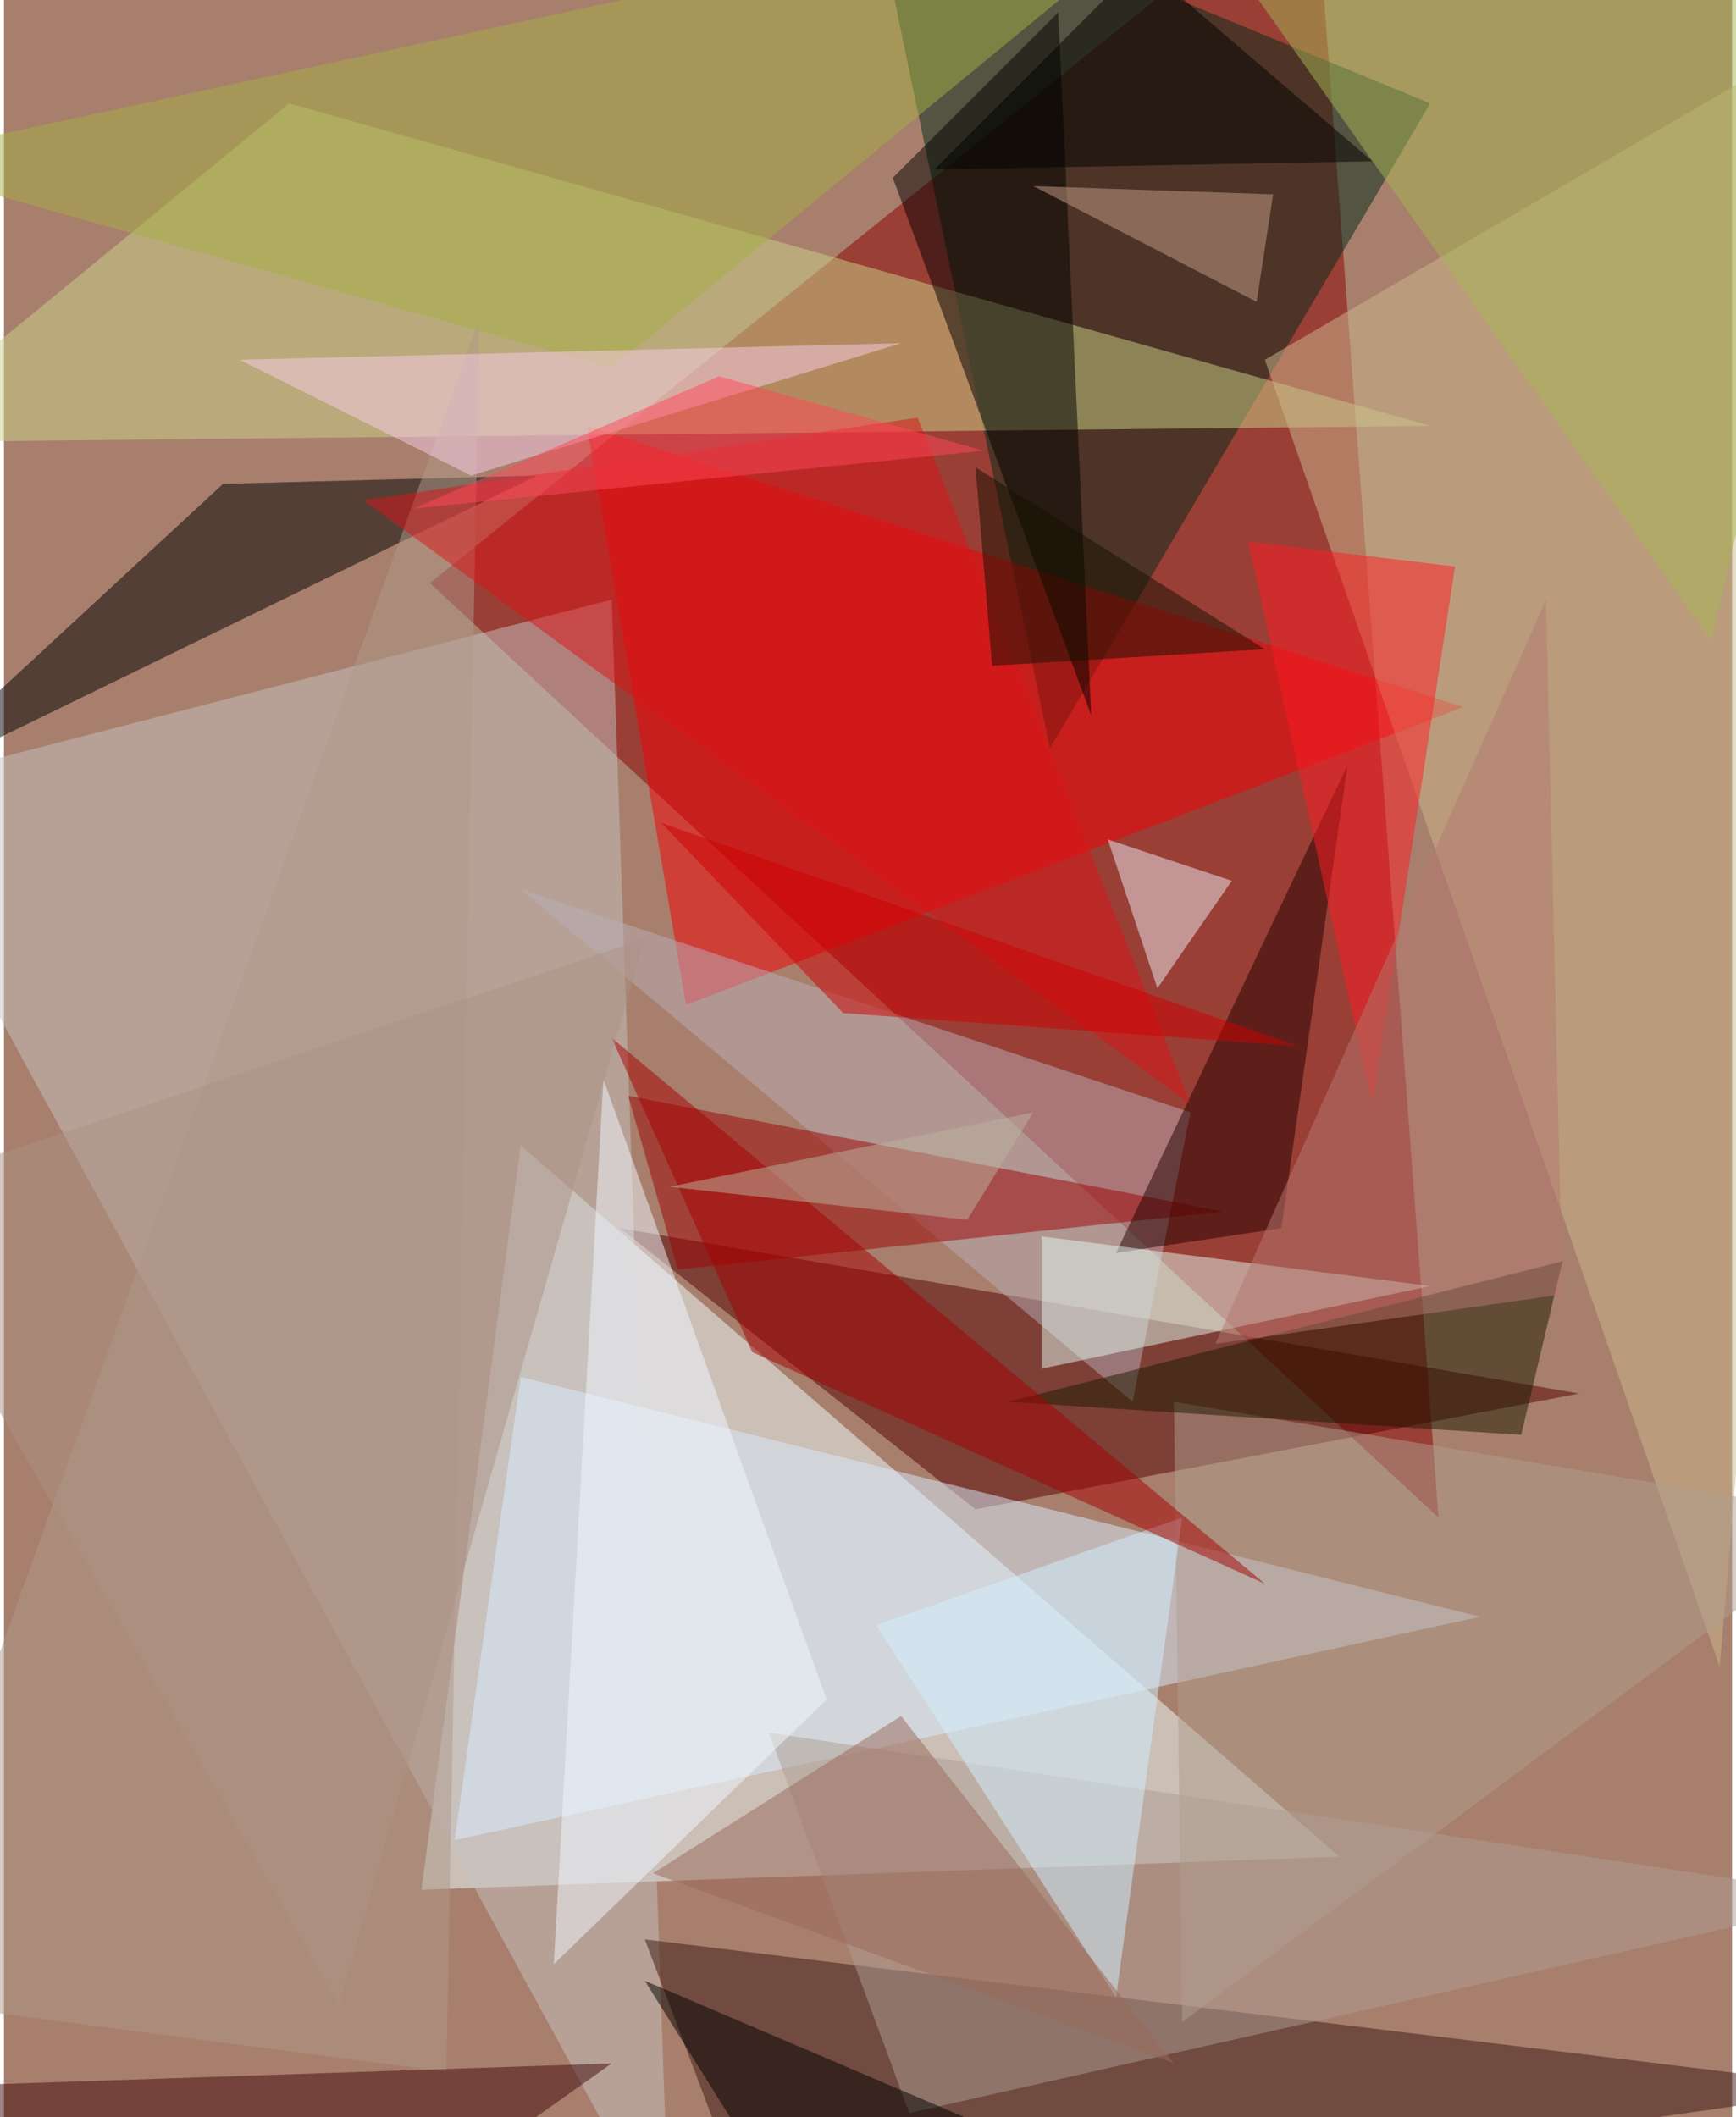 <svg xmlns="http://www.w3.org/2000/svg" width="228" height="278" viewBox="0 0 836 1024"><path fill="#a87f6d" d="M0 0h836v1024H0z"/><g fill-opacity=".502"><path fill="#8c0000" d="M634-62l60 796-488-452z"/><path fill="#eff" d="M250 554l-48 360 444-16z"/><path fill="#002a18" d="M418-62l88 424L690 50z"/><path fill="#530000" d="M298 594l464 80-292 56z"/><path fill="#f30005" d="M330 486l376-144-424-136z"/><path fill="#cbd487" d="M-62 214l752-8L138 50z"/><path d="M-54 382l160-148 152-4z"/><path fill="#c5c3c1" d="M-62 382l356-92 28 796z"/><path fill="#3a1813" d="M310 938l56 148 532-76z"/><path fill="#d9eeff" d="M714 782L250 666l-32 224z"/><path fill="#ccb98d" d="M898 6l-68 800-220-632z"/><path fill="#b9adb7" d="M574 538L250 430l296 248z"/><path fill="#ad9d93" d="M898 918l-528-80 68 184z"/><path fill="#9c0405" d="M590 586l-288-56 24 84z"/><path fill="#a4b044" d="M294 178L586-62-62 78z"/><path fill="#020000" d="M526 346L510 6l-80 80z"/><path fill="#200" d="M538 606l80-12 32-224z"/><path fill="#ff1d22" d="M662 534l-60-272 100 12z"/><path fill="#f0f7ff" d="M398 822L290 522l-24 428z"/><path fill="#e4f7ed" d="M502 662l188-40-188-24z"/><path fill="#af9d8e" d="M566 678l332 56-328 244z"/><path fill="#1c1b00" d="M486 678l268-68-20 84z"/><path fill="#ad9a89" d="M-62 966l276 36 16-848z"/><path fill="#d1f0ff" d="M570 734l-32 232-116-180z"/><path fill="#dc1418" d="M574 534L174 242l268-40z"/><path fill="#facdea" d="M114 174l112 56 208-64z"/><path fill="#eeecf3" d="M558 478l-24-72 60 20z"/><path fill="#a6b652" d="M826 310L898-2 566-58z"/><path fill="#a60000" d="M362 654l-68-152 316 264z"/><path fill="#400b0d" d="M170 1086l-232-76 356-12z"/><path d="M550-18l112 96-212 4z"/><path fill="#b37870" d="M754 626l-168 24 160-360z"/><path fill="#ac9183" d="M162 970L-62 578l372-124z"/><path fill="#c99e8a" d="M498 90l108 56 8-52z"/><path d="M310 958l80 128h220z"/><path fill="#161100" d="M610 314l-140-88 8 96z"/><path fill="#9a685a" d="M314 906l252 92-132-168z"/><path fill="#bbb29e" d="M466 590l32-52-176 36z"/><path fill="#cd0000" d="M318 398l88 92 220 16z"/><path fill="#ff4959" d="M198 246l276-28-128-36z"/></g></svg>